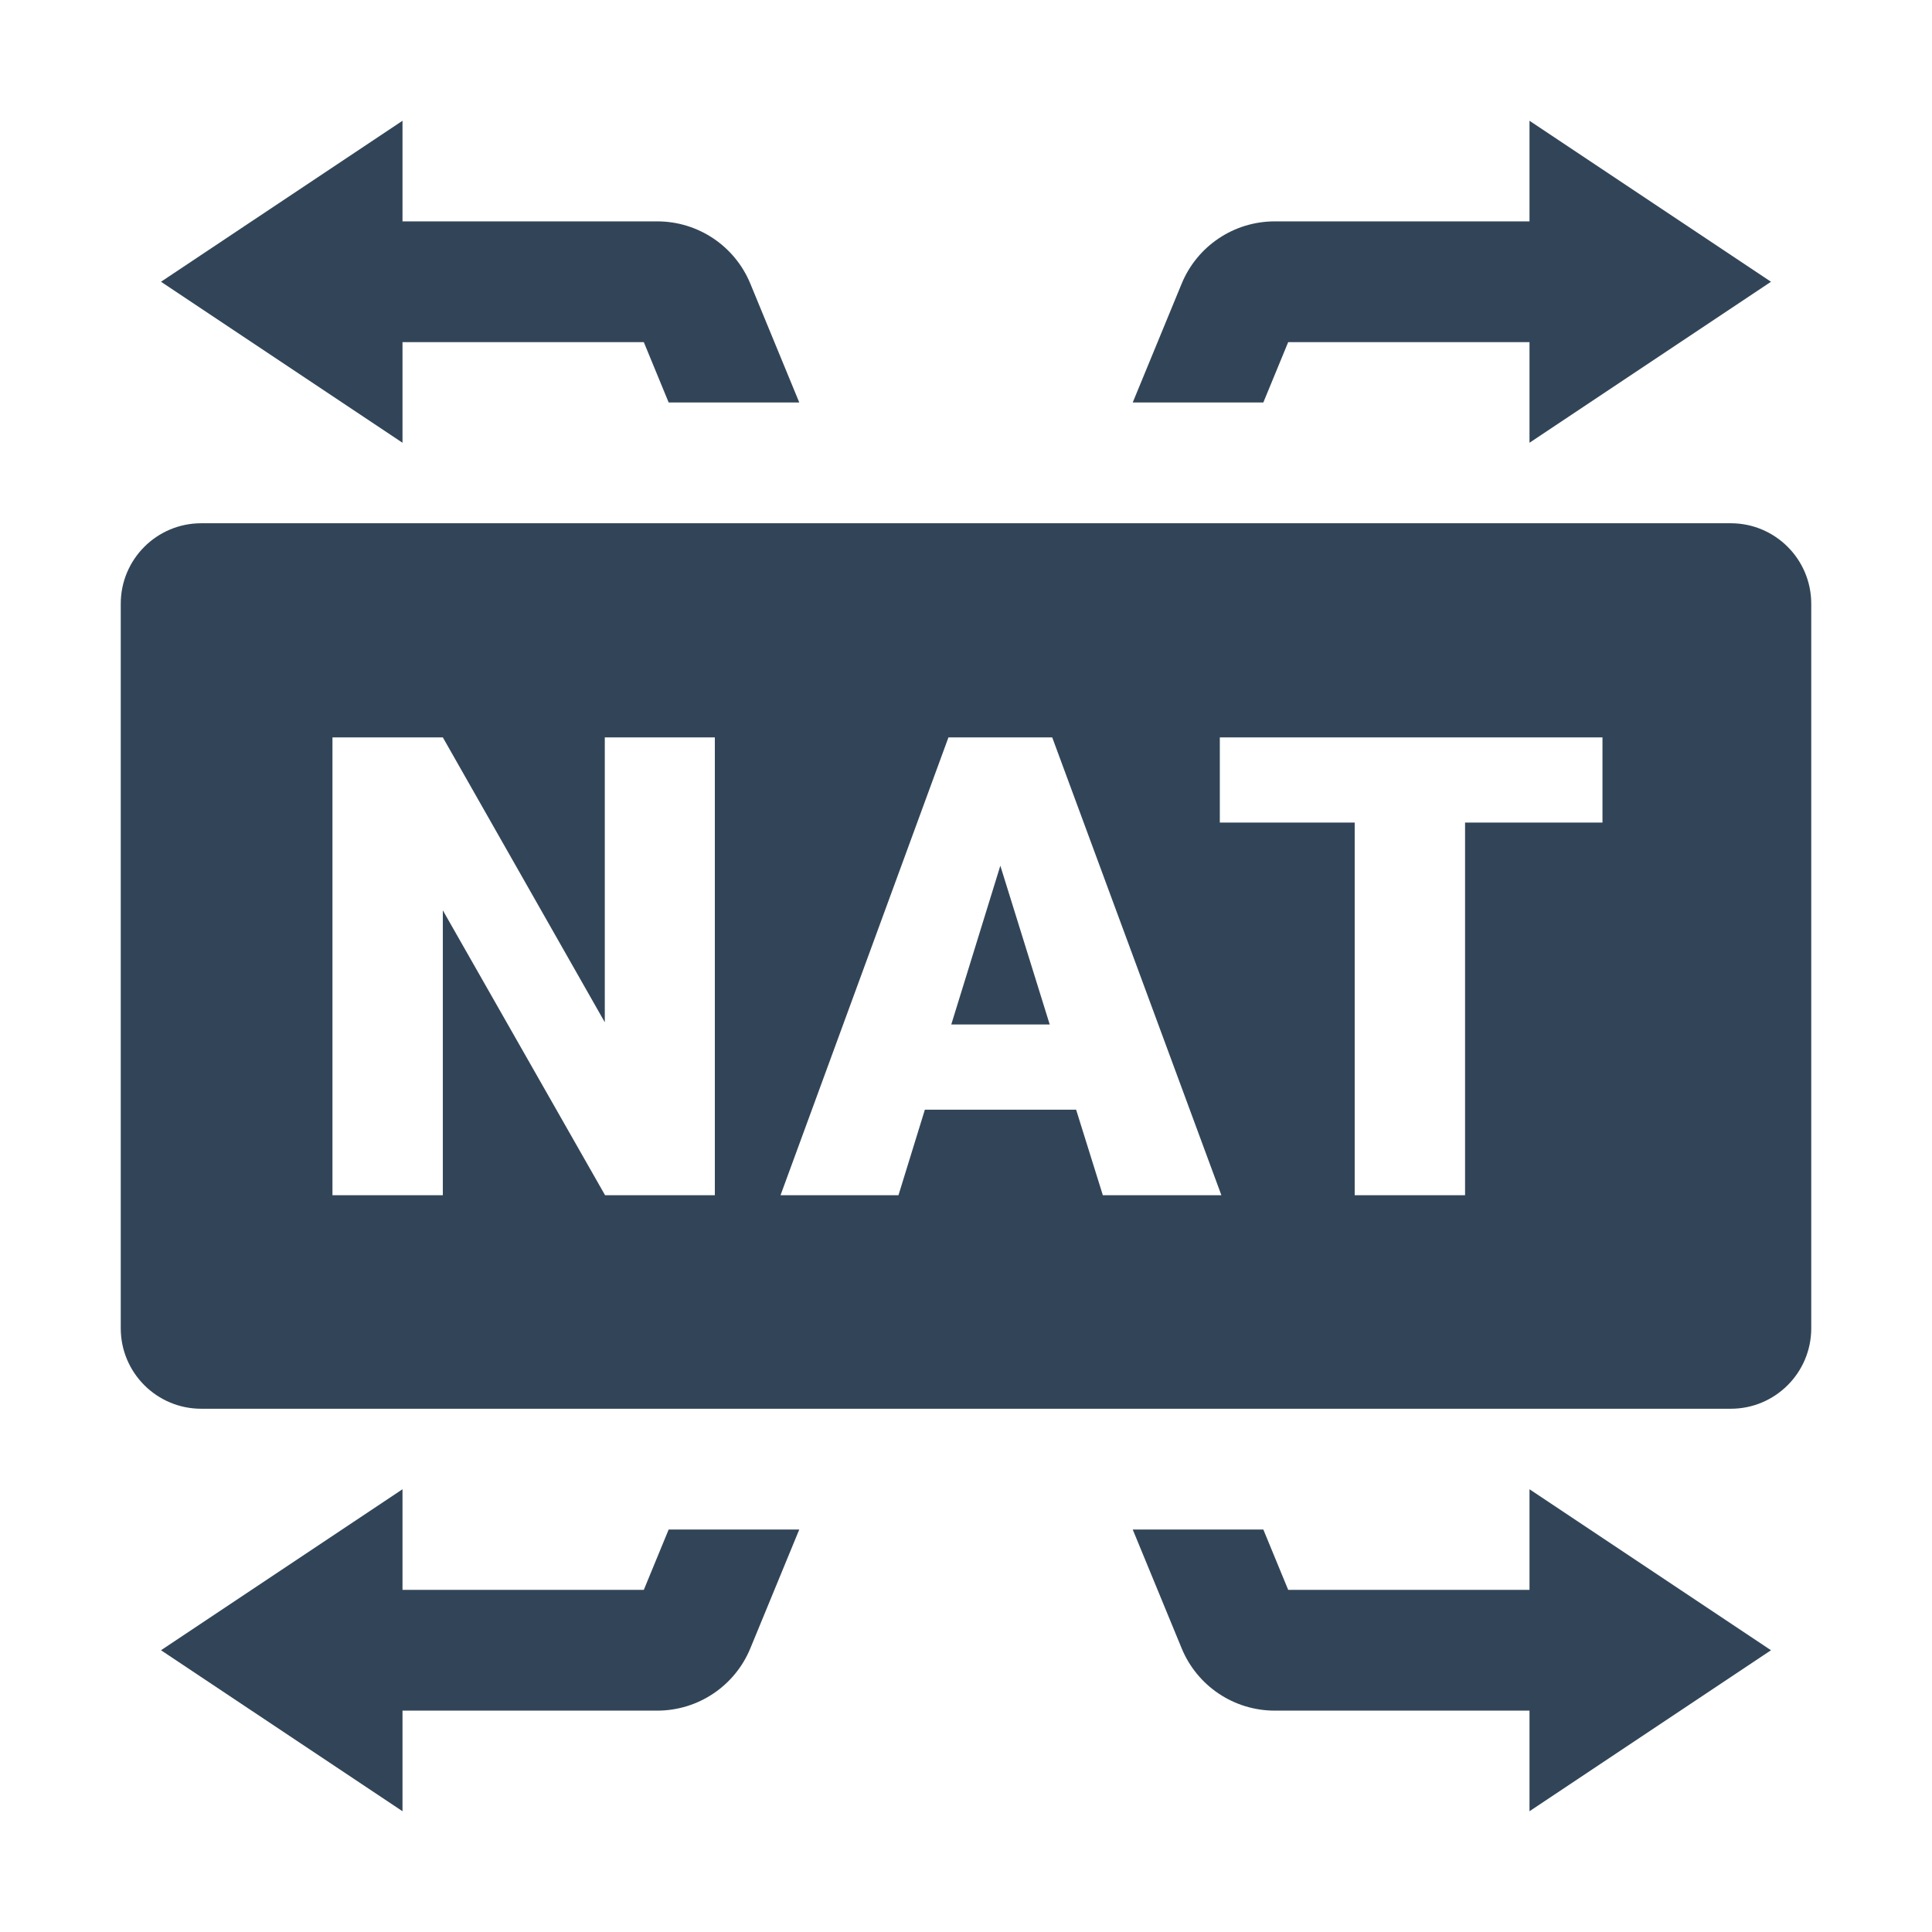 <svg width="48" height="48" viewBox="0 0 48 48" fill="none" xmlns="http://www.w3.org/2000/svg">
<path d="M10 3L4 7L10 11L10 8.5H15.995L16.613 10H19.858L18.642 7.048C18.256 6.111 17.343 5.5 16.33 5.5H10V3Z" fill="#324558"/>
<path d="M38 8.5H32.005L31.387 10H28.142L29.358 7.048C29.744 6.111 30.657 5.5 31.67 5.5H38V3L44 7L38 11V8.5Z" fill="#324558"/>
<path d="M28.142 38H31.387L32.005 39.5H38V37L44 41L38 45V42.5H31.67C30.657 42.5 29.744 41.889 29.358 40.952L28.142 38Z" fill="#324558"/>
<path d="M19.858 38H16.613L15.995 39.5H10V37L4 41L10 45L10 42.5H16.33C17.343 42.5 18.256 41.889 18.642 40.952L19.858 38Z" fill="#324558"/>
<path d="M26.08 25.453H23.634L24.853 21.508L26.08 25.453Z" fill="#324558"/>
<path fill-rule="evenodd" clip-rule="evenodd" d="M3 15C3 13.895 3.895 13 5 13H43C44.105 13 45 13.895 45 15V33C45 34.105 44.105 35 43 35H5C3.895 35 3 34.105 3 33V15ZM15.033 29.695H17.76V18.32H15.026V25.398L11.002 18.32H8.26V29.695H11.002V22.617L15.033 29.695ZM22.978 27.57H26.736L27.4 29.695H30.345L26.142 18.32H23.564L19.392 29.695H22.322L22.978 27.57ZM39.813 20.437H36.399V29.695H33.657V20.437H30.306V18.32H39.813V20.437Z" fill="#324558"/>
</svg>
